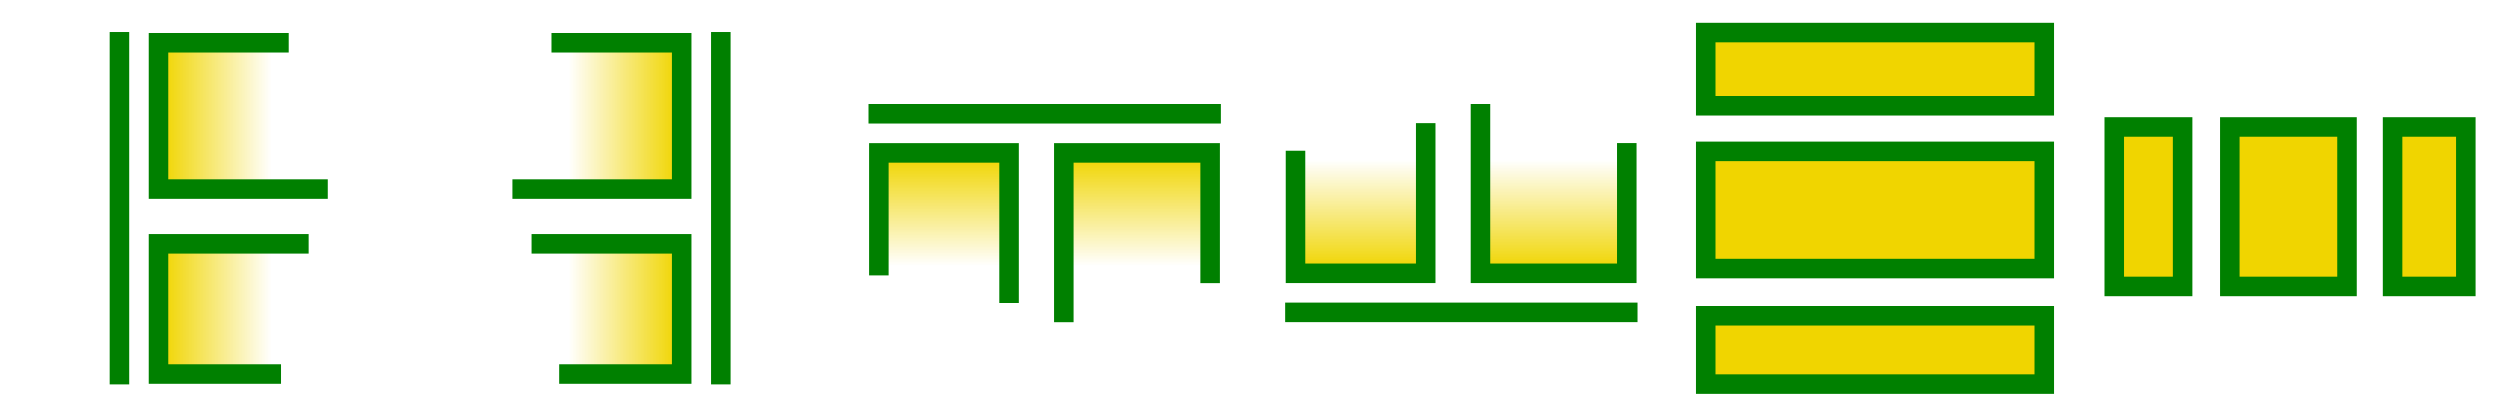 <?xml version="1.0" encoding="utf-8"?>
<svg width="96" height="16" viewBox="0 0 192 32" id="svg2" version="1.1" inkscape:version="1.3 (0e150ed6c4, 2023-07-21)" sodipodi:docname="Alignment.svg" inkscape:export-filename="C:\private\traktor\res\icons-new\g4486.png" inkscape:export-xdpi="90" inkscape:export-ydpi="90" xmlns:inkscape="http://www.inkscape.org/namespaces/inkscape" xmlns:sodipodi="http://sodipodi.sourceforge.net/DTD/sodipodi-0.dtd" xmlns:xlink="http://www.w3.org/1999/xlink" xmlns="http://www.w3.org/2000/svg" xmlns:svg="http://www.w3.org/2000/svg" xmlns:rdf="http://www.w3.org/1999/02/22-rdf-syntax-ns#" xmlns:cc="http://creativecommons.org/ns#" xmlns:dc="http://purl.org/dc/elements/1.1/">
	<style>
	.theme_fill {
		fill: green;
	}
	.theme_stroke {
		stroke: green;
	}
	</style>
	<sodipodi:namedview id="base" pagecolor="#4d6571" bordercolor="#ffffff" borderopacity="1" inkscape:pageopacity="0" inkscape:pageshadow="2" inkscape:zoom="3.9999998" inkscape:cx="59.625004" inkscape:cy="35.875002" inkscape:document-units="px" inkscape:current-layer="Dark" showgrid="true" inkscape:snap-global="true" inkscape:snap-grids="true" inkscape:snap-to-guides="false" inkscape:window-width="1440" inkscape:window-height="777" inkscape:window-x="0" inkscape:window-y="0" inkscape:window-maximized="1" units="px" inkscape:showpageshadow="false" showborder="true" objecttolerance="10000" guidetolerance="10000" showguides="true" inkscape:pagecheckerboard="0" inkscape:deskcolor="#2f3e46">
		<inkscape:grid type="xygrid" id="grid4490" empspacing="16" snapvisiblegridlinesonly="false" originx="0" originy="0" spacingy="1" spacingx="1" units="px" visible="true"/>
	</sodipodi:namedview>
	<defs id="defs4">
		<linearGradient inkscape:collect="always" xlink:href="#linearGradient6037" id="linearGradient6045" x1="12.492" y1="247.672" x2="20.862" y2="247.672" gradientUnits="userSpaceOnUse" gradientTransform="translate(0,-224)"/>
		<linearGradient inkscape:collect="always" id="linearGradient6037">
			<stop style="stop-color:#f0d500;stop-opacity:1;" offset="0" id="stop6039"/>
			<stop style="stop-color:#f0d500;stop-opacity:0;" offset="1" id="stop6041"/>
		</linearGradient>
		<linearGradient inkscape:collect="always" xlink:href="#linearGradient6037" id="linearGradient6043" x1="12.492" y1="232.89" x2="20.862" y2="232.89" gradientUnits="userSpaceOnUse" gradientTransform="translate(0,-224)"/>
		<linearGradient inkscape:collect="always" xlink:href="#linearGradient6037" id="linearGradient6035" x1="-52.036" y1="247.672" x2="-43.665" y2="247.672" gradientUnits="userSpaceOnUse" gradientTransform="translate(0,-224)"/>
		<linearGradient inkscape:collect="always" xlink:href="#linearGradient6037" id="linearGradient6027" x1="-52.036" y1="232.89" x2="-43.665" y2="232.89" gradientUnits="userSpaceOnUse" gradientTransform="translate(0,-224)"/>
		<linearGradient inkscape:collect="always" xlink:href="#linearGradient6037" id="linearGradient34752" gradientUnits="userSpaceOnUse" x1="-83.286" y1="247.672" x2="-74.915" y2="247.672"/>
		<linearGradient inkscape:collect="always" xlink:href="#linearGradient6037" id="linearGradient34754" gradientUnits="userSpaceOnUse" x1="-83.286" y1="232.89" x2="-74.915" y2="232.89"/>
		<linearGradient inkscape:collect="always" xlink:href="#linearGradient6037" id="linearGradient39740" gradientUnits="userSpaceOnUse" x1="-83.286" y1="247.672" x2="-74.915" y2="247.672"/>
		<linearGradient inkscape:collect="always" xlink:href="#linearGradient6037" id="linearGradient39742" gradientUnits="userSpaceOnUse" x1="-83.286" y1="232.89" x2="-74.915" y2="232.89"/>
	</defs>
	<g style="display:inline;opacity:1" inkscape:label="Dark" id="Dark" inkscape:groupmode="layer">
		<rect style="display:inline;opacity:1;fill:url(#linearGradient6045);fill-opacity:1;stroke:none;stroke-width:3;stroke-linecap:round;stroke-linejoin:miter;stroke-miterlimit:4;stroke-dasharray:none;stroke-opacity:0.516" id="rect8358" width="8.37" height="9.337" x="12.492" y="19.004"/>
		<rect y="3.713" x="12.492" height="10.354" width="8.37" id="rect8360" style="display:inline;opacity:1;fill:url(#linearGradient6043);fill-opacity:1;stroke:none;stroke-width:3;stroke-linecap:round;stroke-linejoin:miter;stroke-miterlimit:4;stroke-dasharray:none;stroke-opacity:0.516"/>
		<path sodipodi:nodetypes="cc" inkscape:connector-curvature="0" id="path8362" d="m 9.173,2.459 v 27.062" style="display:inline;opacity:1;fill:none;fill-opacity:1;stroke-width:1.5;stroke-linecap:butt;stroke-linejoin:miter;stroke-miterlimit:4;stroke-dasharray:none;stroke-opacity:1" class="theme_stroke"/>
		<path sodipodi:nodetypes="cccc" inkscape:connector-curvature="0" id="path8364" d="m 22.173,3.284 h -10 v 11.237 h 13" style="display:inline;opacity:1;fill:none;fill-opacity:1;stroke-width:1.5;stroke-linecap:butt;stroke-linejoin:miter;stroke-miterlimit:4;stroke-dasharray:none;stroke-opacity:1" class="theme_stroke"/>
		<path sodipodi:nodetypes="cccc" inkscape:connector-curvature="0" id="path8366" d="M 23.704,18.726 H 12.173 v 10 h 9.409" style="display:inline;opacity:1;fill:none;fill-opacity:1;stroke-width:1.5;stroke-linecap:butt;stroke-linejoin:miter;stroke-miterlimit:4;stroke-dasharray:none;stroke-opacity:1" class="theme_stroke"/>
		<path style="display:inline;opacity:1;fill:none;fill-opacity:1;stroke-width:1.5;stroke-linecap:butt;stroke-linejoin:miter;stroke-miterlimit:4;stroke-dasharray:none;stroke-opacity:1" d="m 55.359,2.459 v 27.062" id="path8368" inkscape:connector-curvature="0" sodipodi:nodetypes="cc" class="theme_stroke"/>
		<rect transform="scale(-1,1)" y="19.004" x="-52.036" height="9.337" width="8.37" id="rect8404" style="display:inline;opacity:1;fill:url(#linearGradient6035);fill-opacity:1;stroke:none;stroke-width:3;stroke-linecap:round;stroke-linejoin:miter;stroke-miterlimit:4;stroke-dasharray:none;stroke-opacity:0.516"/>
		<rect transform="scale(-1,1)" style="display:inline;opacity:1;fill:url(#linearGradient6027);fill-opacity:1;stroke:none;stroke-width:3;stroke-linecap:round;stroke-linejoin:miter;stroke-miterlimit:4;stroke-dasharray:none;stroke-opacity:0.516" id="rect8406" width="8.37" height="10.354" x="-52.036" y="3.713"/>
		<path style="display:inline;opacity:1;fill:none;fill-opacity:1;stroke-width:1.5;stroke-linecap:butt;stroke-linejoin:miter;stroke-miterlimit:4;stroke-dasharray:none;stroke-opacity:1" d="m 42.354,3.284 h 10 v 11.237 h -13" id="path8408" inkscape:connector-curvature="0" sodipodi:nodetypes="cccc" class="theme_stroke"/>
		<path style="display:inline;opacity:1;fill:none;fill-opacity:1;stroke-width:1.5;stroke-linecap:butt;stroke-linejoin:miter;stroke-miterlimit:4;stroke-dasharray:none;stroke-opacity:1" d="m 40.824,18.726 h 11.53 v 10 h -9.409" id="path8410" inkscape:connector-curvature="0" sodipodi:nodetypes="cccc" class="theme_stroke"/>
		<g transform="matrix(0,-1,-1,0,320.222,95.347)" id="g8412" style="display:inline">
			<path style="opacity:1;fill:none;fill-opacity:1;stroke-width:1.5;stroke-linecap:butt;stroke-linejoin:miter;stroke-miterlimit:4;stroke-dasharray:none;stroke-opacity:1" d="m 86.609,226.459 v 27.062" id="path8414" inkscape:connector-curvature="0" sodipodi:nodetypes="cc" class="theme_stroke"/>
			<rect transform="scale(-1,1)" y="243.004" x="-83.286" height="9.337" width="8.37" id="rect8416" style="opacity:1;fill:url(#linearGradient39740);fill-opacity:1;stroke:none;stroke-width:3;stroke-linecap:round;stroke-linejoin:miter;stroke-miterlimit:4;stroke-dasharray:none;stroke-opacity:0.516"/>
			<rect transform="scale(-1,1)" style="opacity:1;fill:url(#linearGradient39742);fill-opacity:1;stroke:none;stroke-width:3;stroke-linecap:round;stroke-linejoin:miter;stroke-miterlimit:4;stroke-dasharray:none;stroke-opacity:0.516" id="rect8418" width="8.37" height="10.354" x="-83.286" y="227.713"/>
			<path style="opacity:1;fill:none;fill-opacity:1;stroke-width:1.5;stroke-linecap:butt;stroke-linejoin:miter;stroke-miterlimit:4;stroke-dasharray:none;stroke-opacity:1" d="m 73.604,227.284 h 10 v 11.237 h -13" id="path8420" inkscape:connector-curvature="0" sodipodi:nodetypes="cccc" class="theme_stroke"/>
			<path style="opacity:1;fill:none;fill-opacity:1;stroke-width:1.5;stroke-linecap:butt;stroke-linejoin:miter;stroke-miterlimit:4;stroke-dasharray:none;stroke-opacity:1" d="m 72.074,242.726 h 11.53 v 10 h -9.409" id="path8422" inkscape:connector-curvature="0" sodipodi:nodetypes="cccc" class="theme_stroke"/>
		</g>
		<g id="g8424" transform="rotate(90,207.419,144.802)" style="display:inline">
			<path sodipodi:nodetypes="cc" inkscape:connector-curvature="0" id="path8426" d="m 86.609,226.459 v 27.062" style="opacity:1;fill:none;fill-opacity:1;stroke-width:1.5;stroke-linecap:butt;stroke-linejoin:miter;stroke-miterlimit:4;stroke-dasharray:none;stroke-opacity:1" class="theme_stroke"/>
			<rect style="opacity:1;fill:url(#linearGradient34752);fill-opacity:1;stroke:none;stroke-width:3;stroke-linecap:round;stroke-linejoin:miter;stroke-miterlimit:4;stroke-dasharray:none;stroke-opacity:0.516" id="rect8428" width="8.37" height="9.337" x="-83.286" y="243.004" transform="scale(-1,1)"/>
			<rect y="227.713" x="-83.286" height="10.354" width="8.37" id="rect8430" style="opacity:1;fill:url(#linearGradient34754);fill-opacity:1;stroke:none;stroke-width:3;stroke-linecap:round;stroke-linejoin:miter;stroke-miterlimit:4;stroke-dasharray:none;stroke-opacity:0.516" transform="scale(-1,1)"/>
			<path sodipodi:nodetypes="cccc" inkscape:connector-curvature="0" id="path8432" d="m 73.604,227.284 h 10 v 11.237 h -13" style="opacity:1;fill:none;fill-opacity:1;stroke-width:1.5;stroke-linecap:butt;stroke-linejoin:miter;stroke-miterlimit:4;stroke-dasharray:none;stroke-opacity:1" class="theme_stroke"/>
			<path sodipodi:nodetypes="cccc" inkscape:connector-curvature="0" id="path8434" d="m 72.074,242.726 h 11.53 v 10 h -9.409" style="opacity:1;fill:none;fill-opacity:1;stroke-width:1.5;stroke-linecap:butt;stroke-linejoin:miter;stroke-miterlimit:4;stroke-dasharray:none;stroke-opacity:1" class="theme_stroke"/>
		</g>
		<rect y="2.5" x="131" height="5.625" width="26" id="rect8436" style="display:inline;opacity:1;fill:#f0d500;fill-opacity:1;stroke-width:1.5;stroke-linecap:round;stroke-linejoin:miter;stroke-miterlimit:4;stroke-dasharray:none;stroke-opacity:1" class="theme_stroke"/>
		<rect style="display:inline;opacity:1;fill:#f0d500;fill-opacity:1;stroke-width:1.5;stroke-linecap:round;stroke-linejoin:miter;stroke-miterlimit:4;stroke-dasharray:none;stroke-opacity:1" id="rect8438" width="26" height="9" x="131" y="11.625" class="theme_stroke"/>
		<rect y="24.25" x="131" height="5.25" width="26" id="rect8440" style="display:inline;opacity:1;fill:#f0d500;fill-opacity:1;stroke-width:1.5;stroke-linecap:round;stroke-linejoin:miter;stroke-miterlimit:4;stroke-dasharray:none;stroke-opacity:1" class="theme_stroke"/>
		<rect transform="rotate(90)" style="display:inline;opacity:1;fill:#f0d500;fill-opacity:1;stroke-width:1.5;stroke-linecap:round;stroke-linejoin:miter;stroke-miterlimit:4;stroke-dasharray:none;stroke-opacity:1" id="rect8442" width="12.25" height="5.625" x="9.75" y="-189.375" class="theme_stroke"/>
		<rect transform="rotate(90)" y="-180.25" x="9.75" height="9" width="12.25" id="rect8444" style="display:inline;opacity:1;fill:#f0d500;fill-opacity:1;stroke-width:1.5;stroke-linecap:round;stroke-linejoin:miter;stroke-miterlimit:4;stroke-dasharray:none;stroke-opacity:1" class="theme_stroke"/>
		<rect transform="rotate(90)" style="display:inline;opacity:1;fill:#f0d500;fill-opacity:1;stroke-width:1.5;stroke-linecap:round;stroke-linejoin:miter;stroke-miterlimit:4;stroke-dasharray:none;stroke-opacity:1" id="rect8446" width="12.25" height="5.25" x="9.75" y="-167.625" class="theme_stroke"/>
	</g>
</svg>
